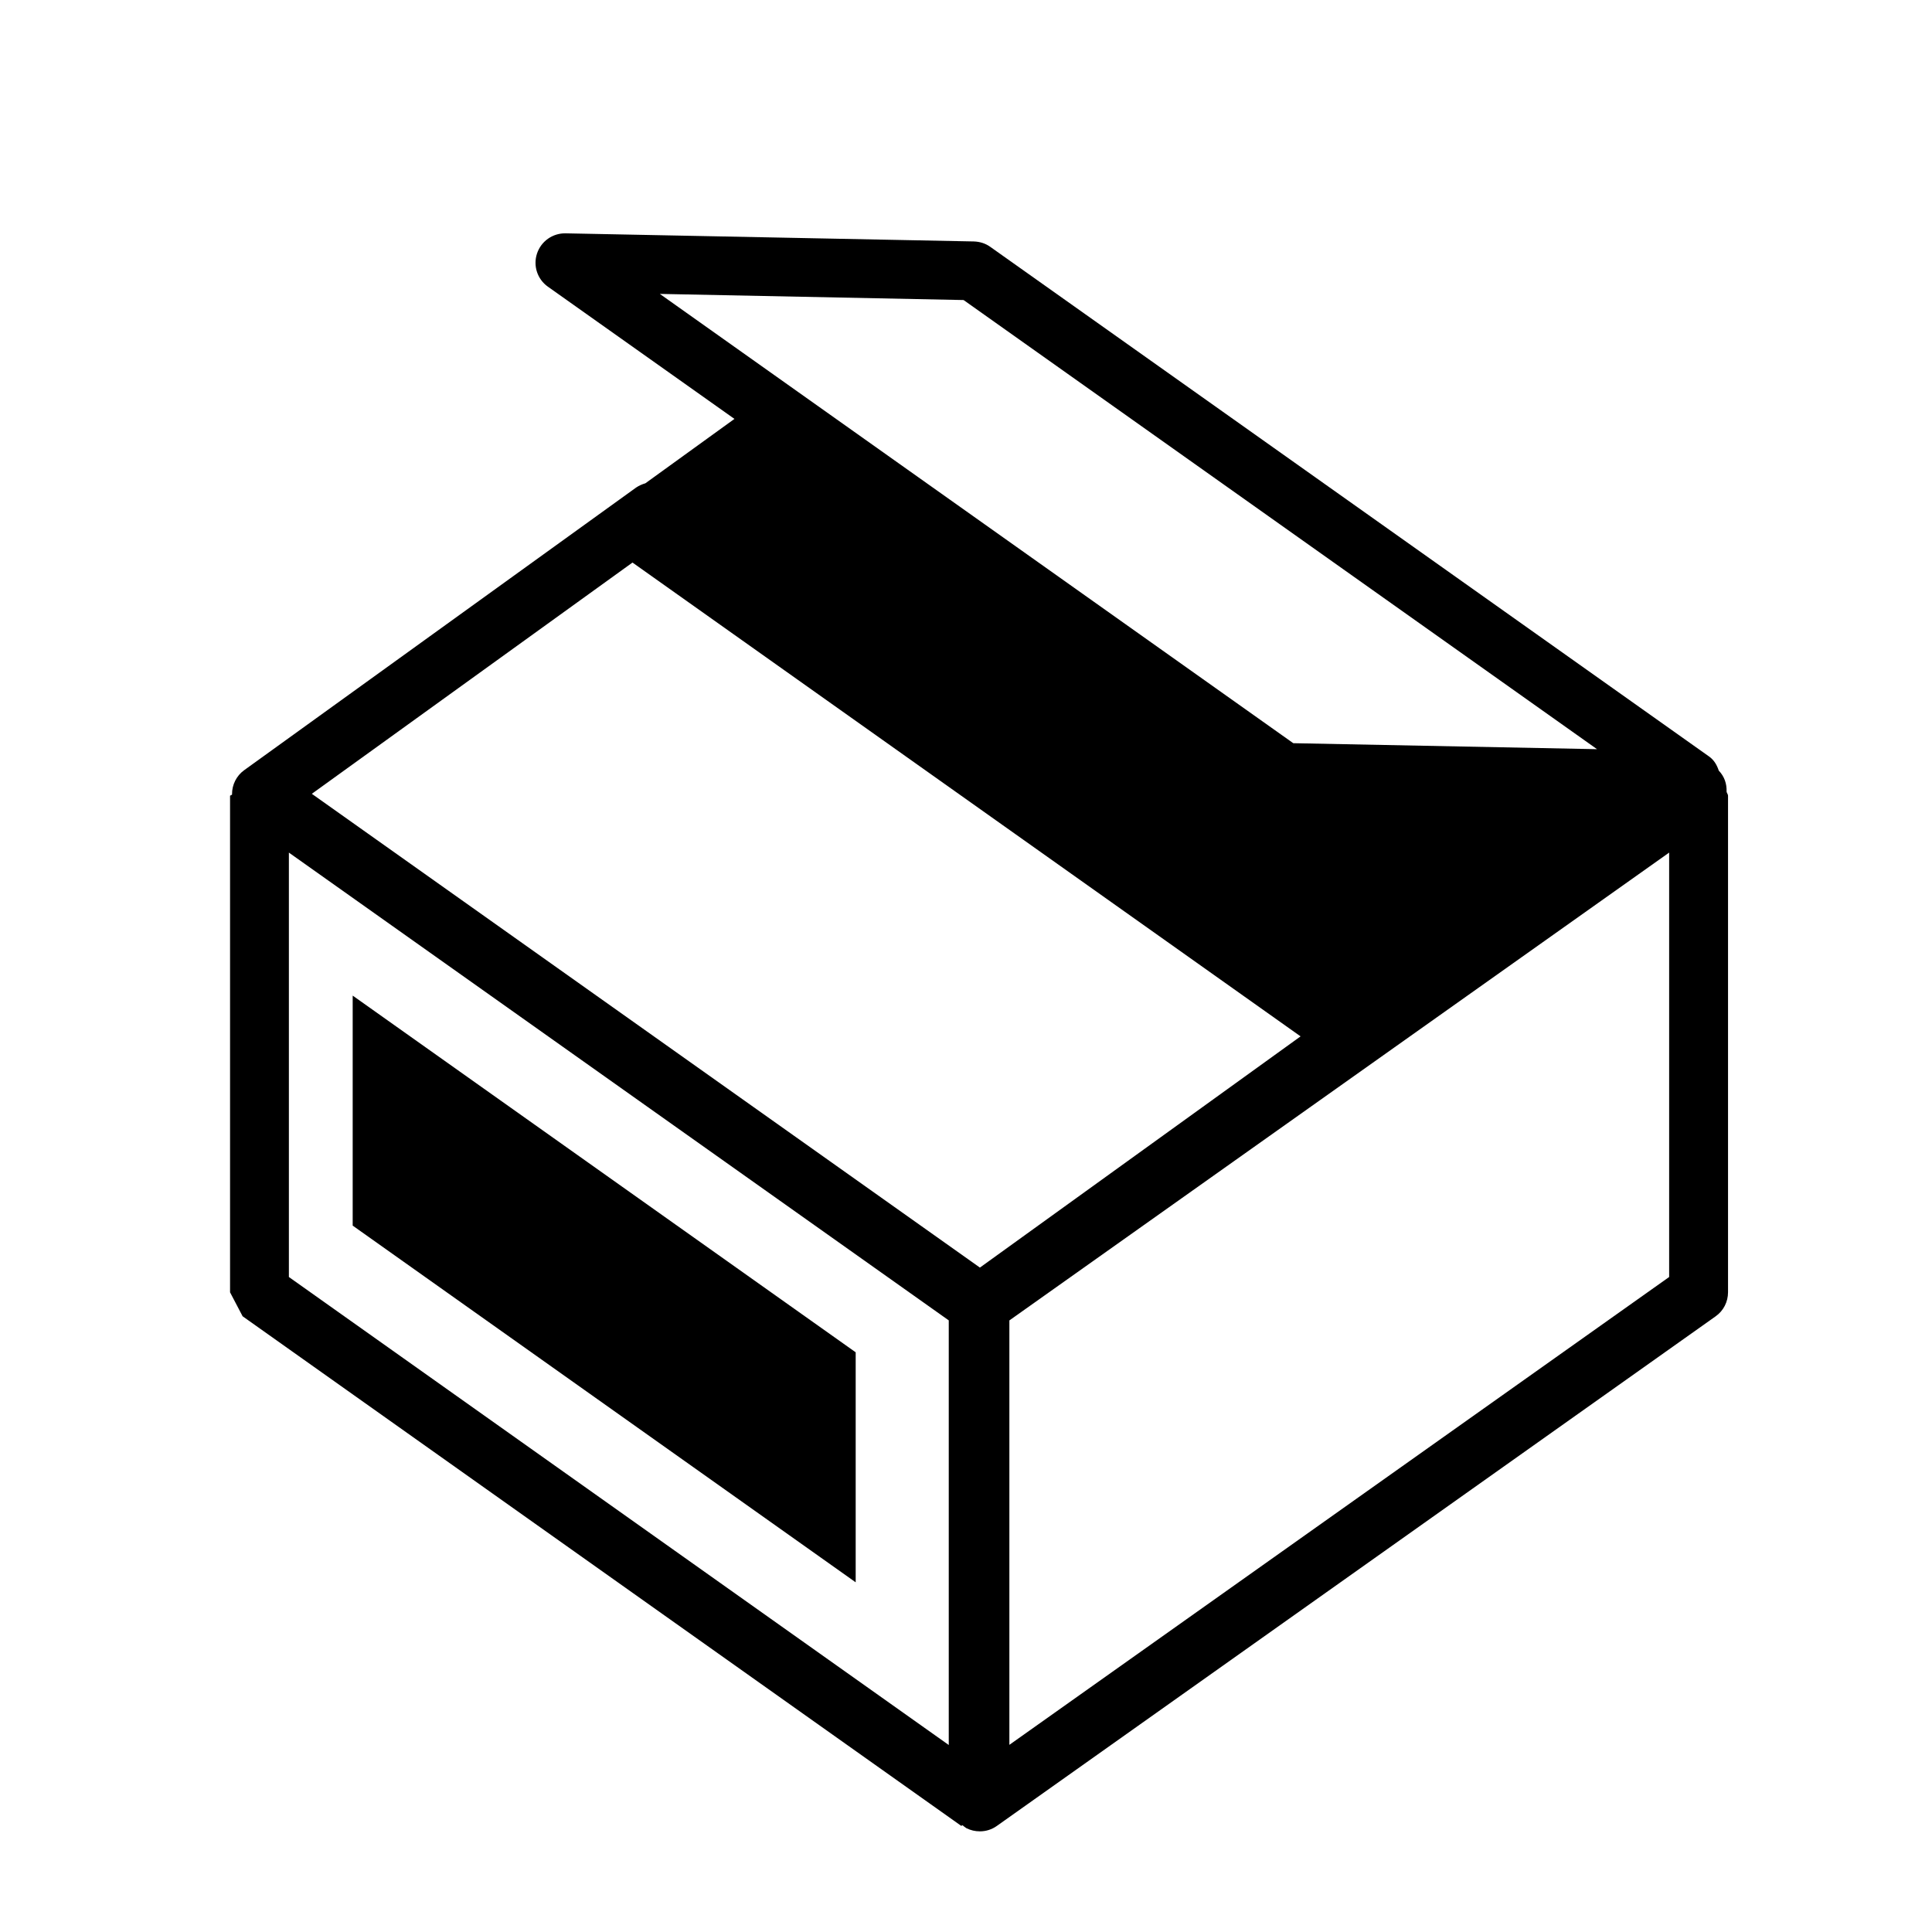 <?xml version="1.0" standalone="no"?><!DOCTYPE svg PUBLIC "-//W3C//DTD SVG 1.1//EN" "http://www.w3.org/Graphics/SVG/1.1/DTD/svg11.dtd"><svg t="1628647727570" class="icon" viewBox="0 0 1024 1024" version="1.1" xmlns="http://www.w3.org/2000/svg" p-id="4905" xmlns:xlink="http://www.w3.org/1999/xlink" width="64" height="64"><defs><style type="text/css"></style></defs><path d="M915.123 419.61c0.154-4.224-1.152-8.038-4.147-11.187-0.947-2.893-2.509-5.632-5.146-7.475L524.877 130.842c-2.56-1.843-5.555-2.765-8.704-2.867L299.776 123.674c-6.861-0.128-13.005 4.198-15.155 10.726-2.15 6.502 0.205 13.594 5.76 17.536l98.893 70.093-47.206 34.125c-1.69 0.486-3.405 1.229-4.941 2.278l-207.744 149.811c-4.045 2.918-6.451 7.706-6.4 12.749l0 0.205-1.05 0.538 0 263.219 6.656 12.698 380.902 270.106 0.64-0.358c0.691 0.538 1.306 1.101 2.048 1.562 2.304 1.152 4.71 1.69 7.194 1.69 3.149 0 6.298-0.947 9.011-2.893l380.902-270.054c4.198-2.944 6.605-7.706 6.605-12.8l0-263.168C915.866 420.915 915.226 420.378 915.123 419.61M349.722 155.776l160.998 3.251 335.744 238.054-160.998-3.174L349.722 155.776zM502.886 924.902 153.114 676.838l0-224.947 349.747 247.936L502.861 924.902zM519.373 671.846 165.274 420.736l169.958-122.573 354.099 251.136L519.373 671.846zM884.685 676.838l-349.696 247.962 0-224.947 349.696-247.962L884.685 676.838zM453.53 716.749 186.931 527.693l0 121.907 266.598 189.056L453.53 716.749z" p-id="4906"></path></svg>